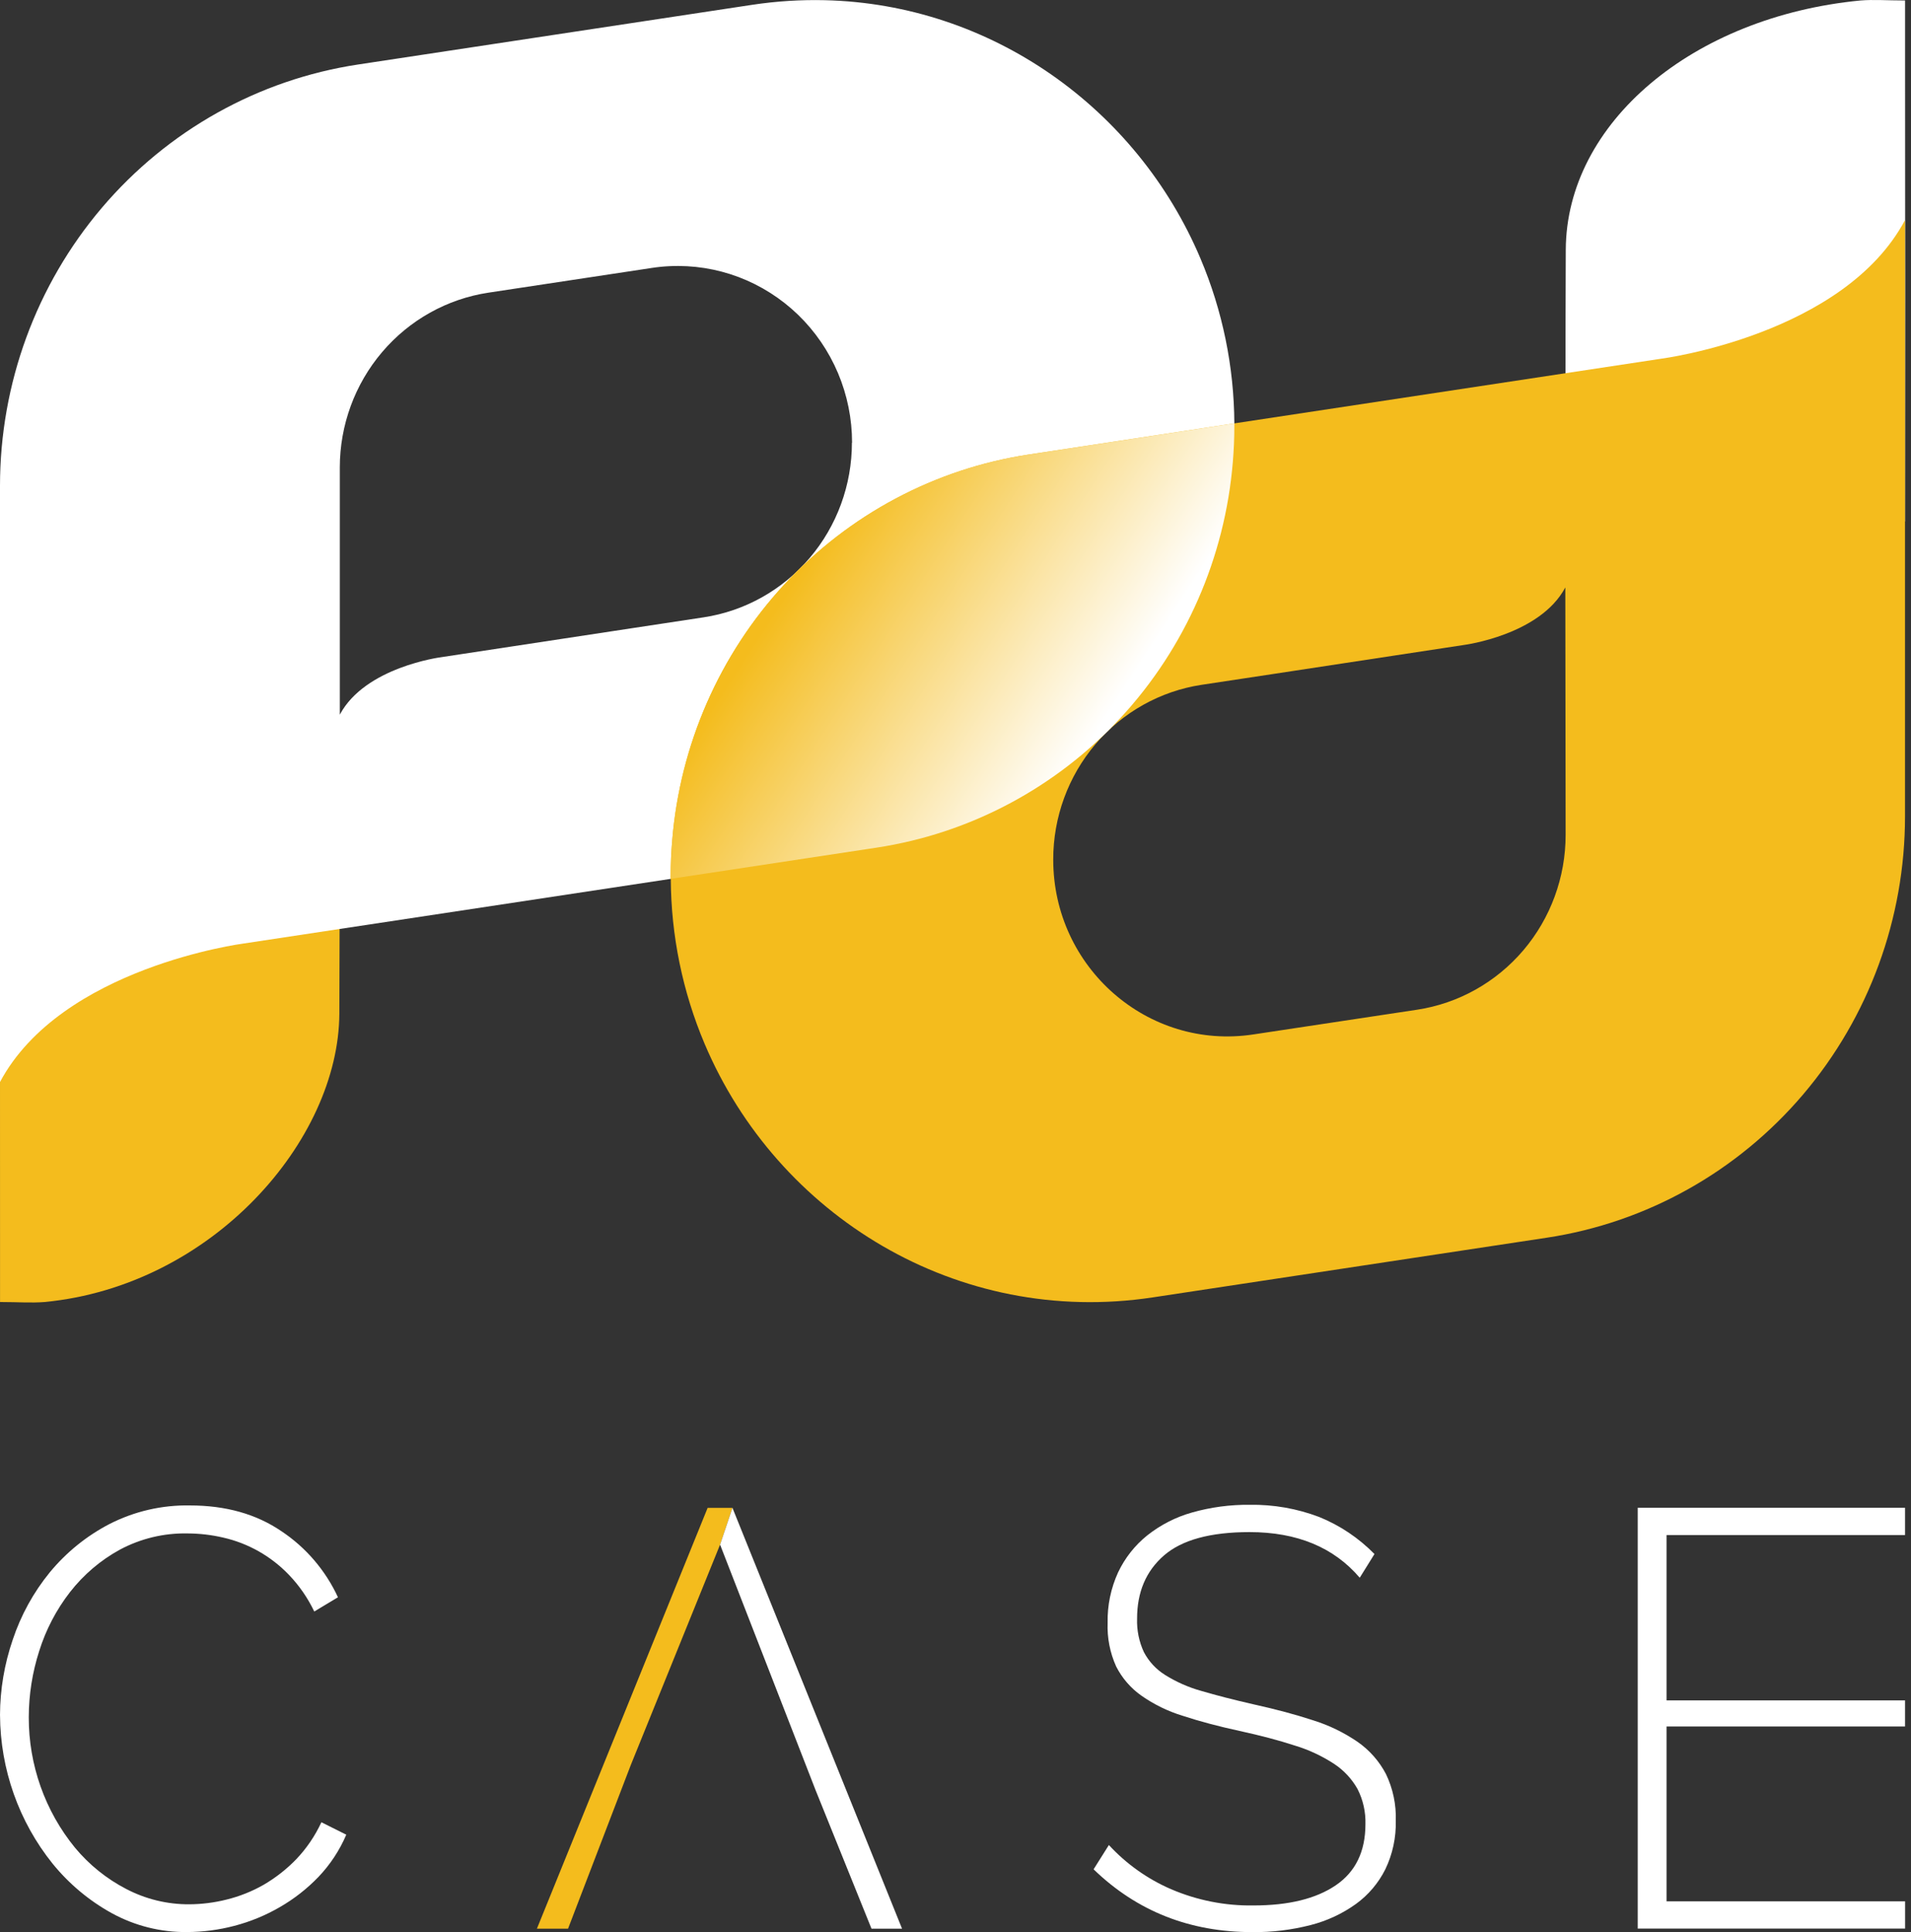 <svg width="92" height="93" viewBox="0 0 92 93" fill="none" xmlns="http://www.w3.org/2000/svg">
<rect x="0" y="0" width="92" height="93" fill="#333333" stroke="none"/>
<path d="M0 82.56C0.004 81.321 0.212 80.093 0.614 78.923C1.007 77.742 1.611 76.645 2.395 75.685C3.188 74.723 4.164 73.932 5.265 73.359C6.466 72.745 7.797 72.436 9.143 72.462C10.866 72.462 12.335 72.875 13.55 73.703C14.729 74.487 15.671 75.588 16.27 76.882L15.129 77.567C14.819 76.918 14.409 76.324 13.914 75.807C13.053 74.907 11.951 74.282 10.744 74.009C10.182 73.878 9.608 73.811 9.031 73.809C7.894 73.785 6.77 74.055 5.765 74.593C4.838 75.101 4.024 75.795 3.37 76.633C2.711 77.481 2.209 78.442 1.887 79.471C1.557 80.499 1.387 81.572 1.385 82.653C1.379 84.949 2.168 87.175 3.615 88.942C4.295 89.759 5.129 90.431 6.068 90.918C7.009 91.412 8.055 91.667 9.115 91.66C9.721 91.657 10.323 91.58 10.911 91.432C11.53 91.28 12.125 91.043 12.68 90.728C13.259 90.392 13.79 89.978 14.258 89.495C14.757 88.972 15.167 88.37 15.473 87.711L16.671 88.31C16.349 89.061 15.898 89.747 15.337 90.336C14.786 90.91 14.156 91.403 13.468 91.798C12.782 92.196 12.045 92.499 11.279 92.698C10.536 92.893 9.773 92.993 9.006 92.996C7.739 93.01 6.488 92.696 5.374 92.084C4.284 91.482 3.319 90.673 2.53 89.701C0.907 87.682 0.015 85.161 0.001 82.556L0 82.56Z" fill="white"/>
<path d="M65.461 75.942C64.21 74.477 62.441 73.745 60.155 73.745C58.27 73.745 56.896 74.121 56.033 74.872C55.171 75.623 54.741 76.635 54.742 77.91C54.723 78.466 54.835 79.018 55.069 79.521C55.306 79.972 55.658 80.351 56.087 80.619C56.631 80.96 57.221 81.22 57.838 81.391C58.546 81.6 59.398 81.819 60.394 82.046C61.429 82.274 62.367 82.526 63.21 82.802C63.974 83.039 64.698 83.39 65.36 83.843C65.929 84.239 66.396 84.767 66.721 85.385C67.059 86.085 67.222 86.859 67.197 87.638C67.215 88.447 67.043 89.249 66.693 89.976C66.361 90.639 65.876 91.211 65.279 91.644C64.622 92.115 63.884 92.458 63.103 92.658C62.183 92.895 61.237 93.01 60.287 92.999C57.278 92.999 54.732 91.992 52.648 89.976L53.384 88.807C54.224 89.718 55.243 90.442 56.376 90.932C57.632 91.471 58.985 91.738 60.348 91.716C62.036 91.716 63.355 91.393 64.306 90.746C65.258 90.1 65.734 89.121 65.735 87.809C65.753 87.22 65.622 86.635 65.355 86.111C65.079 85.622 64.691 85.206 64.224 84.899C63.638 84.517 63.002 84.22 62.334 84.019C61.573 83.77 60.684 83.535 59.668 83.314C58.652 83.094 57.74 82.851 56.932 82.585C56.224 82.369 55.555 82.042 54.947 81.616C54.434 81.255 54.016 80.771 53.732 80.208C53.436 79.55 53.296 78.832 53.324 78.11C53.307 77.273 53.48 76.444 53.827 75.685C54.156 74.99 54.637 74.38 55.233 73.902C55.872 73.397 56.602 73.023 57.383 72.803C58.287 72.546 59.222 72.421 60.161 72.431C61.303 72.412 62.439 72.611 63.508 73.017C64.506 73.421 65.412 74.028 66.17 74.801L65.461 75.942Z" fill="white"/>
<path d="M91.716 91.516V92.829H78.844V72.575H91.714V73.888H80.233V81.846H91.714V83.102H80.233V91.517L91.716 91.516Z" fill="white"/>
<path d="M34.666 74.348L35.262 72.579H34.067L25.848 92.834H27.347L30.366 84.96L34.666 74.348Z" fill="#F4BC1D"/>
<path d="M43.427 92.834L35.262 72.579L34.666 74.348L39.262 86.16L41.956 92.834H43.427Z" fill="white"/>
<path d="M0.002 61.761V62.67C0.846 62.67 1.508 62.722 2.149 62.67C10.23 61.891 16.309 54.889 16.337 48.787C16.354 45.051 16.36 41.316 16.353 37.583H0.004C-0.004 45.002 0.002 54.322 0.002 61.761Z" fill="#F4BC1D"/>
<path d="M91.715 2.807V0.023C90.87 0.023 90.209 -0.029 89.568 0.023C81.487 0.802 75.406 5.918 75.38 12.023C75.363 15.756 75.362 21.366 75.363 25.101H91.712C91.722 17.671 91.722 10.24 91.715 2.807Z" fill="white"/>
<path d="M39.697 0.009C38.553 -0.017 37.387 0.054 36.21 0.232L17.239 3.105C12.447 3.83 8.07 6.277 4.906 9.999C1.742 13.72 0.001 18.471 0 23.384L0 52.081C2.952 46.555 11.72 45.416 11.72 45.416L32.287 42.303L32.296 42.3L34.054 42.035L42.187 40.804C46.694 40.122 50.841 37.916 53.956 34.545C57.071 31.173 58.972 26.834 59.35 22.23C59.398 21.665 59.424 21.093 59.424 20.518V20.377C59.41 17.648 58.855 14.948 57.792 12.44C54.733 5.208 47.71 0.193 39.697 0.009ZM32.231 12.812C33.365 12.757 34.499 12.936 35.563 13.338C36.627 13.741 37.599 14.358 38.421 15.152C39.243 15.947 39.897 16.903 40.344 17.961C40.791 19.02 41.021 20.16 41.02 21.311L41.013 21.305C41.014 23.343 40.292 25.313 38.98 26.857C37.668 28.401 35.853 29.416 33.865 29.716L30.488 30.228L21.22 31.636C21.22 31.636 17.575 32.107 16.359 34.4V22.503C16.36 20.464 17.082 18.493 18.396 16.948C19.709 15.403 21.525 14.388 23.515 14.087L31.386 12.896C31.666 12.853 31.947 12.825 32.231 12.812Z" fill="white"/>
<path d="M91.712 10.594C88.769 16.123 79.998 17.262 79.998 17.262L59.424 20.379H59.42L57.664 20.645L49.526 21.876C45.019 22.558 40.872 24.763 37.756 28.135C34.64 31.506 32.739 35.846 32.361 40.45C32.313 41.015 32.287 41.587 32.287 42.162V42.3H32.293C32.306 45.031 32.86 47.731 33.921 50.24C37.417 58.504 46.09 63.873 55.502 62.447L74.473 59.574C79.266 58.848 83.644 56.401 86.808 52.678C89.972 48.955 91.713 44.204 91.712 39.289V10.594ZM75.358 28.275L75.373 40.184C75.373 42.224 74.651 44.196 73.337 45.741C72.024 47.285 70.207 48.301 68.218 48.602L60.338 49.791C55.264 50.562 50.701 46.574 50.705 41.371C50.704 39.334 51.426 37.364 52.737 35.821C54.049 34.277 55.864 33.263 57.851 32.962L61.229 32.451L70.494 31.042C70.494 31.042 74.143 30.568 75.358 28.275Z" fill="#F4BC1D"/>
<path d="M42.186 40.802C46.693 40.12 50.84 37.915 53.955 34.544C57.071 31.173 58.973 26.834 59.352 22.23C59.399 21.665 59.424 21.094 59.424 20.518V20.38L57.664 20.646L49.525 21.877C45.018 22.559 40.871 24.765 37.755 28.136C34.64 31.508 32.739 35.847 32.361 40.452C32.313 41.016 32.287 41.587 32.287 42.163V42.301L34.052 42.035L42.186 40.802Z" fill="url(#paint0_linear_526_996)"/>
<defs>
<linearGradient id="paint0_linear_526_996" x1="38.982" y1="26.755" x2="52.599" y2="35.582" gradientUnits="userSpaceOnUse">
<stop stop-color="#F4BC1D"/>
<stop offset="1" stop-color="white"/>
</linearGradient>
</defs>
</svg>
